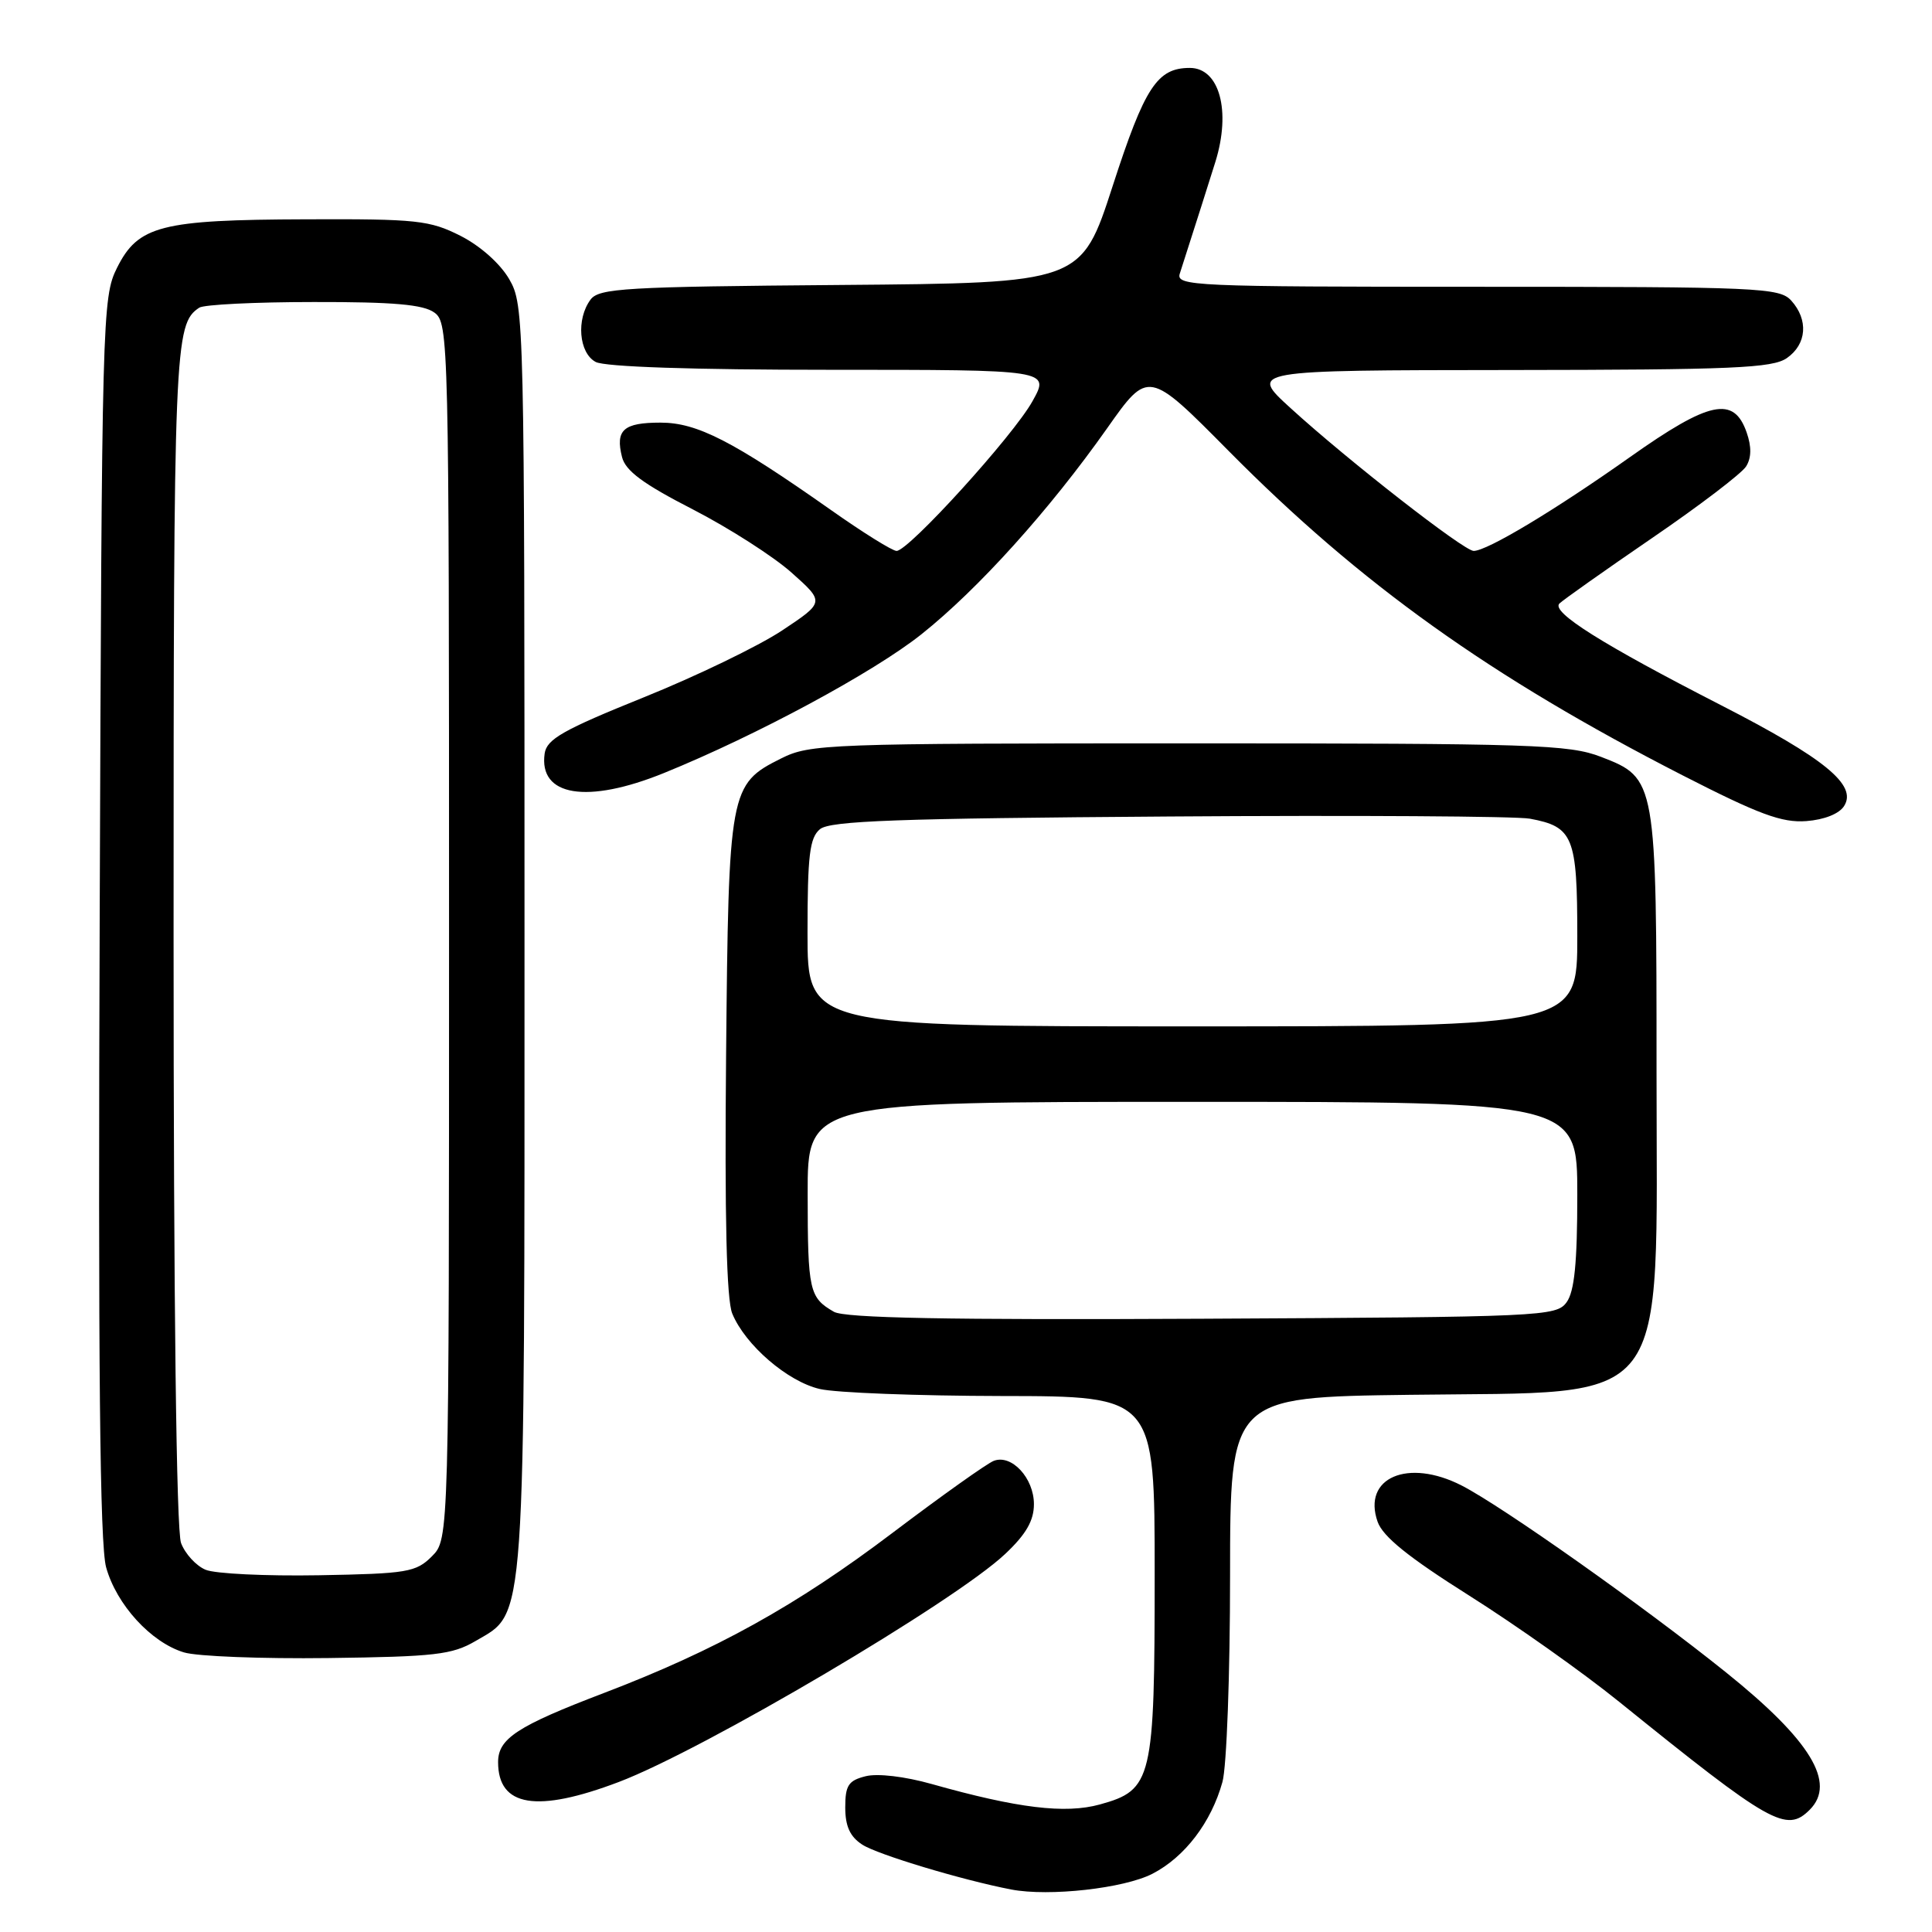<?xml version="1.0" encoding="UTF-8" standalone="no"?>
<!DOCTYPE svg PUBLIC "-//W3C//DTD SVG 1.1//EN" "http://www.w3.org/Graphics/SVG/1.1/DTD/svg11.dtd" >
<svg xmlns="http://www.w3.org/2000/svg" xmlns:xlink="http://www.w3.org/1999/xlink" version="1.1" viewBox="0 0 256 256">
 <g >
 <path fill="currentColor"
d=" M 152.71 248.28 C 156.99 246.07 160.50 241.47 161.98 236.12 C 162.54 234.13 162.99 221.84 162.99 208.82 C 163.00 185.13 163.00 185.13 186.80 184.82 C 221.87 184.35 219.50 187.44 219.50 142.04 C 219.50 103.29 219.47 103.12 212.15 100.29 C 207.90 98.65 203.18 98.50 157.50 98.50 C 109.50 98.50 107.34 98.58 103.50 100.50 C 96.66 103.92 96.54 104.60 96.21 139.94 C 96.01 161.31 96.27 172.24 97.03 174.06 C 98.75 178.23 104.37 183.07 108.63 184.05 C 110.76 184.55 121.61 184.96 132.75 184.98 C 153.00 185.00 153.00 185.00 153.00 208.55 C 153.00 235.86 152.69 237.18 145.74 239.10 C 141.14 240.37 134.82 239.60 123.45 236.39 C 119.91 235.39 116.28 234.96 114.70 235.36 C 112.42 235.93 112.00 236.57 112.00 239.50 C 112.00 241.98 112.63 243.37 114.25 244.42 C 116.27 245.74 127.55 249.13 134.00 250.37 C 139.03 251.33 148.95 250.22 152.71 248.28 Z  M 239.80 239.80 C 243.35 236.25 239.91 230.60 228.73 221.62 C 217.83 212.86 199.08 199.61 193.68 196.84 C 186.55 193.19 180.49 195.80 182.54 201.64 C 183.24 203.62 186.63 206.35 194.70 211.44 C 200.85 215.32 209.79 221.65 214.55 225.50 C 234.65 241.73 236.70 242.90 239.80 239.80 Z  M 82.00 236.12 C 93.23 231.86 126.53 212.21 133.20 205.90 C 135.96 203.30 137.00 201.49 137.00 199.31 C 137.00 195.85 134.04 192.66 131.68 193.57 C 130.79 193.91 124.76 198.20 118.28 203.10 C 105.53 212.75 94.88 218.66 80.00 224.34 C 68.54 228.71 66.00 230.37 66.00 233.49 C 66.00 239.41 71.12 240.25 82.00 236.12 Z  M 63.00 217.45 C 69.73 213.50 69.50 216.86 69.50 124.00 C 69.50 42.01 69.46 40.44 67.48 37.00 C 66.28 34.93 63.64 32.58 61.02 31.25 C 56.94 29.19 55.25 29.00 40.54 29.06 C 21.30 29.12 18.30 29.89 15.50 35.50 C 13.56 39.39 13.49 41.81 13.21 121.50 C 12.99 181.08 13.23 204.64 14.06 207.67 C 15.43 212.62 20.01 217.63 24.37 218.95 C 26.09 219.48 34.70 219.81 43.50 219.70 C 57.61 219.52 59.91 219.26 63.00 217.45 Z  M 244.36 106.79 C 246.11 104.02 241.79 100.49 228.00 93.42 C 212.28 85.36 205.50 81.10 206.63 79.97 C 207.11 79.50 212.63 75.59 218.90 71.30 C 225.18 67.01 230.78 62.74 231.37 61.80 C 232.08 60.66 232.10 59.19 231.44 57.30 C 229.74 52.43 226.52 53.11 215.99 60.56 C 206.04 67.60 197.05 73.00 195.27 73.00 C 193.98 73.00 178.66 61.06 171.00 54.07 C 165.50 49.06 165.50 49.06 200.03 49.03 C 229.62 49.00 234.87 48.78 236.78 47.44 C 239.41 45.60 239.65 42.38 237.35 39.83 C 235.79 38.12 233.17 38.00 195.73 38.00 C 158.12 38.00 155.80 37.90 156.33 36.25 C 158.44 29.69 160.23 24.06 161.05 21.43 C 163.14 14.69 161.58 9.00 157.66 9.00 C 153.34 9.00 151.69 11.51 147.44 24.63 C 143.27 37.50 143.27 37.50 111.38 37.76 C 82.83 37.99 79.37 38.19 78.25 39.70 C 76.33 42.28 76.70 46.77 78.93 47.96 C 80.14 48.61 91.83 49.00 110.00 49.00 C 139.13 49.00 139.13 49.00 136.81 53.16 C 134.29 57.71 120.40 73.00 118.80 73.00 C 118.25 73.00 114.36 70.58 110.15 67.61 C 97.08 58.41 92.37 56.00 87.52 56.00 C 82.61 56.00 81.52 56.97 82.42 60.56 C 82.88 62.39 85.22 64.12 91.77 67.48 C 96.57 69.95 102.48 73.73 104.89 75.88 C 109.28 79.79 109.28 79.79 103.62 83.55 C 100.51 85.61 92.24 89.61 85.23 92.43 C 74.62 96.71 72.45 97.94 72.17 99.84 C 71.36 105.52 77.79 106.57 88.00 102.42 C 100.26 97.44 115.77 89.08 122.10 84.04 C 129.61 78.06 139.04 67.61 146.70 56.75 C 152.16 49.00 152.16 49.00 162.83 59.78 C 180.29 77.41 197.46 89.68 222.94 102.73 C 233.08 107.92 236.11 109.04 239.34 108.80 C 241.73 108.62 243.72 107.83 244.36 106.79 Z  M 110.50 173.82 C 107.23 171.94 107.03 171.04 107.02 158.25 C 107.00 146.00 107.00 146.00 158.00 146.00 C 209.00 146.00 209.00 146.00 209.00 158.31 C 209.00 167.36 208.62 171.13 207.58 172.56 C 206.22 174.43 204.39 174.51 159.33 174.74 C 125.48 174.91 111.95 174.65 110.50 173.82 Z  M 107.00 123.62 C 107.00 113.33 107.28 111.01 108.65 109.87 C 109.99 108.76 118.92 108.44 154.90 108.19 C 179.43 108.02 200.95 108.15 202.72 108.48 C 208.47 109.55 209.00 110.85 209.00 124.07 C 209.00 136.00 209.00 136.00 158.00 136.00 C 107.00 136.00 107.00 136.00 107.00 123.62 Z  M 27.24 208.00 C 25.99 207.48 24.53 205.89 23.99 204.46 C 23.37 202.84 23.00 172.68 23.00 123.87 C 23.00 45.57 23.11 42.96 26.40 40.77 C 27.00 40.36 33.83 40.02 41.56 40.02 C 52.14 40.00 56.10 40.35 57.56 41.42 C 59.45 42.80 59.50 44.81 59.50 123.39 C 59.50 203.94 59.50 203.94 57.23 206.22 C 55.12 208.33 53.98 208.52 42.23 208.73 C 35.23 208.85 28.48 208.53 27.24 208.00 Z "/>
</g>
</svg>